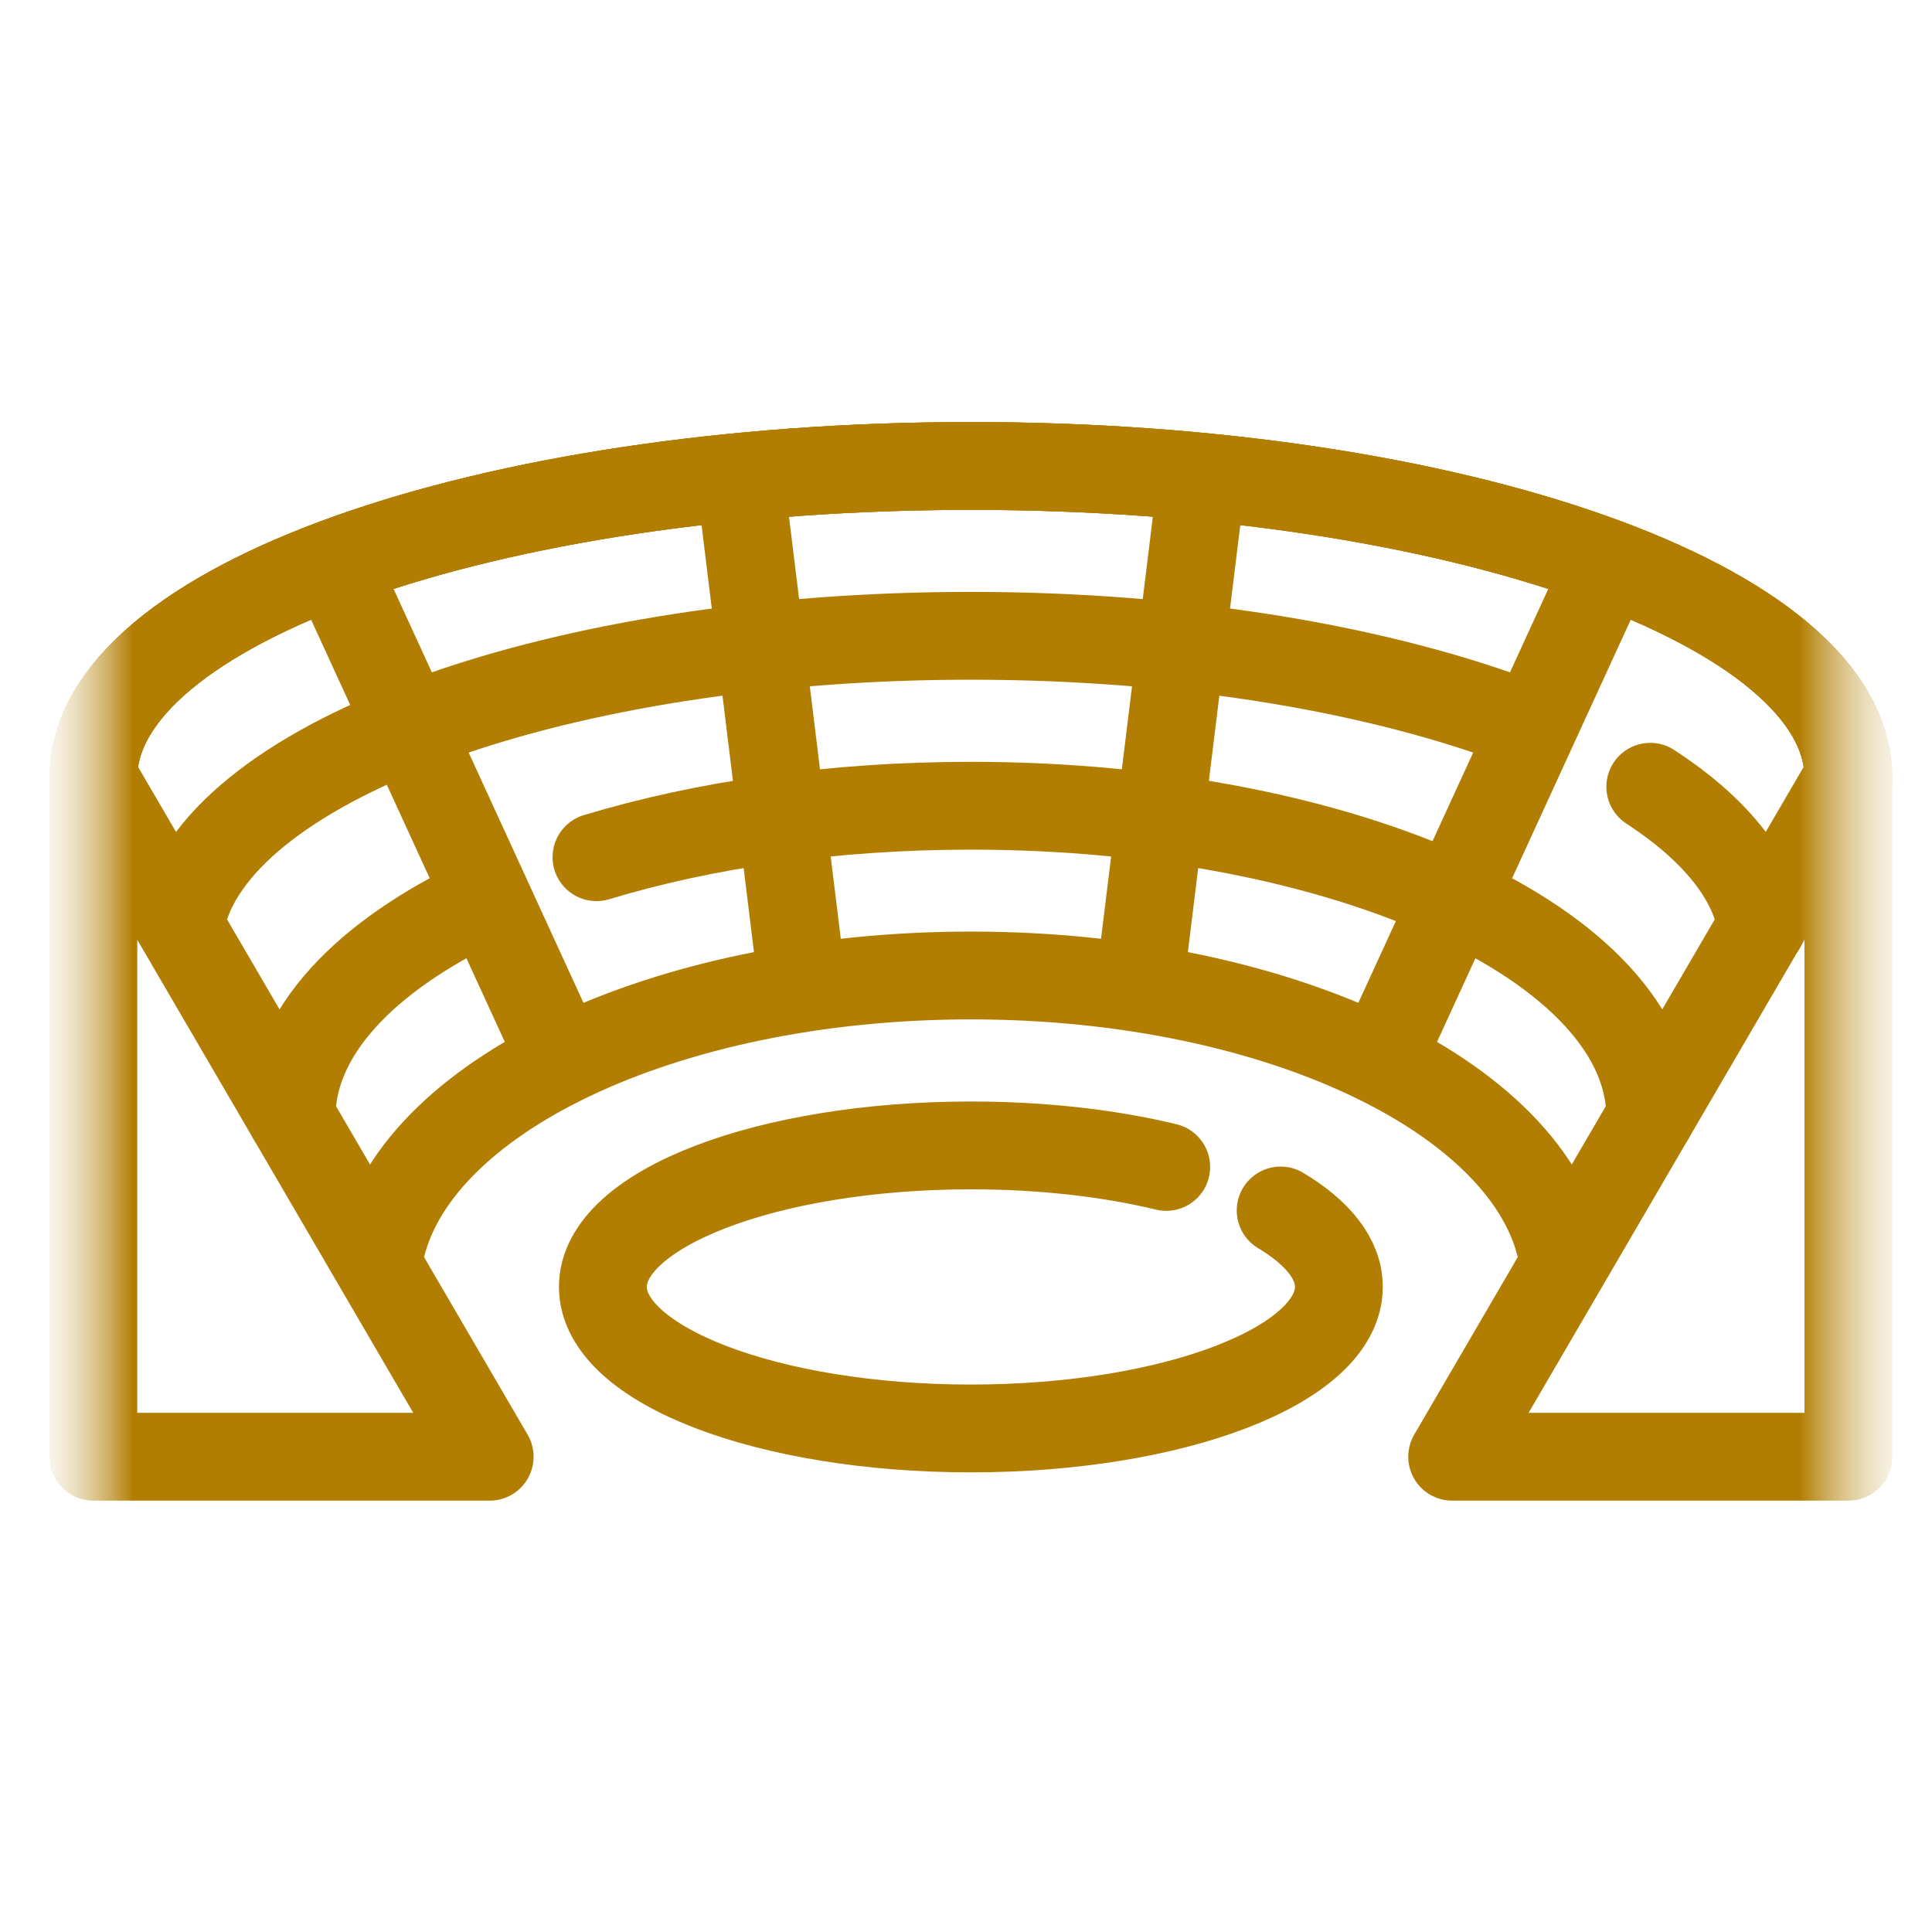 <svg width="22" height="22" viewBox="0 0 22 22" fill="none" xmlns="http://www.w3.org/2000/svg">
<mask id="mask0_465_374" style="mask-type:luminance" maskUnits="userSpaceOnUse" x="0" y="0" width="22" height="22">
<path d="M21.35 0.653H0.762V21.242H21.35V0.653Z" fill="white"/>
</mask>
<g mask="url(#mask0_465_374)">
<mask id="mask1_465_374" style="mask-type:luminance" maskUnits="userSpaceOnUse" x="0" y="0" width="22" height="22">
<path d="M0.762 0.653H21.35V21.242H0.762V0.653Z" fill="white"/>
</mask>
<g mask="url(#mask1_465_374)">
<path d="M21.048 8.852C21.048 6.894 16.575 5.306 11.056 5.306C5.537 5.306 1.063 6.894 1.063 8.852" stroke="#B27E02" stroke-miterlimit="10" stroke-linecap="round" stroke-linejoin="round"/>
<path d="M1.063 8.852V16.588H5.576L1.063 8.852Z" stroke="#B27E02" stroke-miterlimit="10" stroke-linecap="round" stroke-linejoin="round"/>
<path d="M21.048 8.852V16.588H16.536L21.048 8.852Z" stroke="#B27E02" stroke-miterlimit="10" stroke-linecap="round" stroke-linejoin="round"/>
<path d="M13.28 13.288C12.635 13.132 11.873 13.043 11.056 13.043C8.741 13.043 6.865 13.764 6.865 14.654C6.865 15.544 8.741 16.266 11.056 16.266C13.37 16.266 15.246 15.544 15.246 14.654C15.246 14.334 15.003 14.035 14.583 13.784" stroke="#B27E02" stroke-miterlimit="10" stroke-linecap="round" stroke-linejoin="round"/>
<path d="M21.048 8.852C21.048 6.894 16.575 5.306 11.056 5.306C5.537 5.306 1.063 6.894 1.063 8.852" stroke="#B27E02" stroke-miterlimit="10" stroke-linecap="round" stroke-linejoin="round"/>
<path d="M17.379 8.256C15.75 7.628 13.518 7.24 11.056 7.24C6.383 7.24 2.539 8.636 2.077 10.424" stroke="#B27E02" stroke-miterlimit="10" stroke-linecap="round" stroke-linejoin="round"/>
<path d="M20.061 10.548C19.963 9.969 19.512 9.429 18.792 8.959" stroke="#B27E02" stroke-miterlimit="10" stroke-linecap="round" stroke-linejoin="round"/>
<path d="M5.51 10.248C4.154 10.887 3.32 11.759 3.32 12.72" stroke="#B27E02" stroke-miterlimit="10" stroke-linecap="round" stroke-linejoin="round"/>
<path d="M18.792 12.72C18.792 10.762 15.328 9.175 11.056 9.175C9.48 9.175 8.014 9.391 6.792 9.761" stroke="#B27E02" stroke-miterlimit="10" stroke-linecap="round" stroke-linejoin="round"/>
<path d="M17.807 14.392C17.55 12.556 14.626 11.108 11.056 11.108C7.551 11.108 4.668 12.504 4.322 14.292" stroke="#B27E02" stroke-miterlimit="10" stroke-linecap="round" stroke-linejoin="round"/>
<path d="M9.122 11.109L8.437 5.528" stroke="#B27E02" stroke-miterlimit="10" stroke-linecap="round" stroke-linejoin="round"/>
<path d="M3.844 6.515L6.366 12.012" stroke="#B27E02" stroke-miterlimit="10" stroke-linecap="round" stroke-linejoin="round"/>
<path d="M1.063 8.852C1.063 6.894 5.537 5.306 11.056 5.306C16.575 5.306 21.048 6.894 21.048 8.852" stroke="#B27E02" stroke-miterlimit="10" stroke-linecap="round" stroke-linejoin="round"/>
<path d="M12.99 11.109L13.675 5.528" stroke="#B27E02" stroke-miterlimit="10" stroke-linecap="round" stroke-linejoin="round"/>
<path d="M18.268 6.515L15.734 12.038" stroke="#B27E02" stroke-miterlimit="10" stroke-linecap="round" stroke-linejoin="round"/>
</g>
</g>
</svg>
